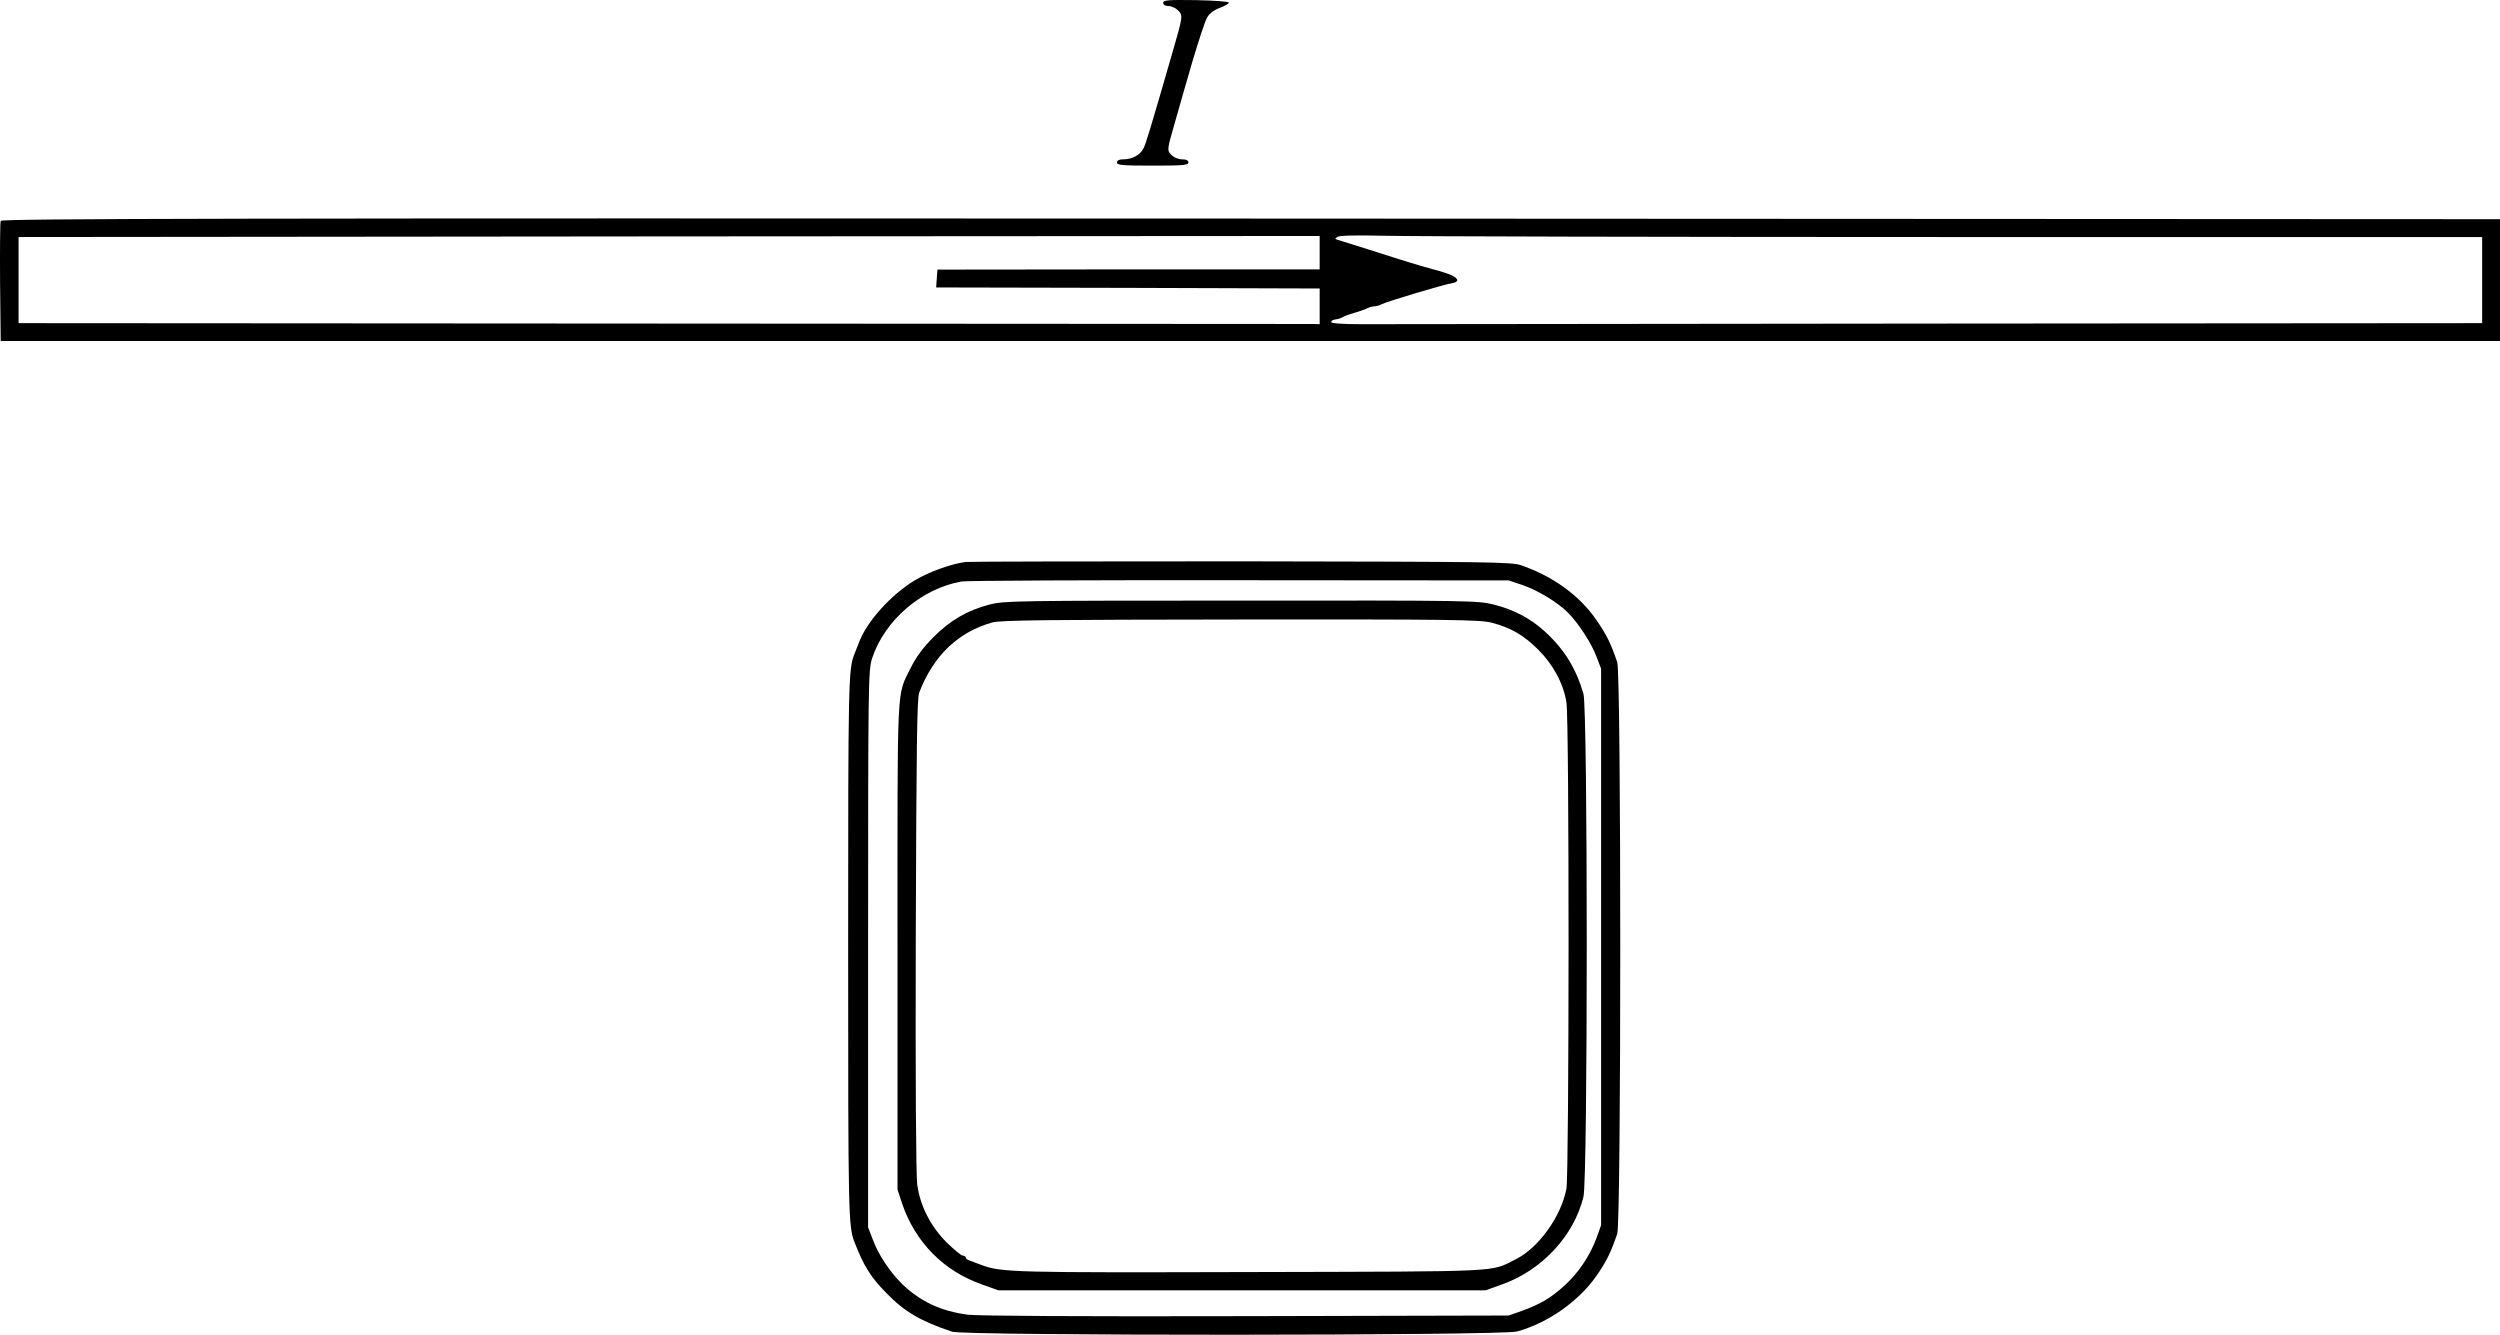 <?xml version="1.0" standalone="no"?>
<!DOCTYPE svg PUBLIC "-//W3C//DTD SVG 20010904//EN"
 "http://www.w3.org/TR/2001/REC-SVG-20010904/DTD/svg10.dtd">
<svg version="1.0" xmlns="http://www.w3.org/2000/svg"
 width="1190.334pt" height="635.516pt" viewBox="0 0 1190.334 635.516"
 preserveAspectRatio="xMidYMid meet">
<g transform="translate(-163.166,763.865) scale(0.1,-0.1)"
fill="#000000" stroke="none">
<g>
<path d="M7170 7625 c0 -9 9 -15 25 -15 14 0 34 -9 46 -21 24 -24 23 -28 -28
-204 -105 -363 -125 -431 -138 -455 -16 -30 -53 -50 -95 -50 -20 0 -30 -5 -30
-15 0 -13 26 -15 170 -15 144 0 170 2 170 15 0 10 -10 15 -30 15 -17 0 -39 9
-50 20 -23 23 -22 24 17 160 13 47 49 171 79 275 31 105 63 203 73 220 11 19
33 36 60 46 23 8 43 20 44 25 1 5 -65 10 -155 12 -136 2 -158 0 -158 -13z"/>
</g>
<g>
<path d="M1635 6587 c-3 -7 -4 -138 -3 -292 l3 -280 5950 0 5950 0 0 290 0
290 -5948 3 c-4787 2 -5949 0 -5952 -11z m6280 -151 l0 -80 -910 0 -910 -1 -3
-42 -3 -43 913 -2 913 -3 0 -85 0 -85 -27 1 c-16 0 -1409 1 -3098 2 l-3070 2
0 205 0 205 3062 3 c1685 1 3079 2 3098 2 l35 0 0 -79z m3033 74 l2502 0 0
-205 0 -205 -2595 -2 c-1427 -2 -2660 -3 -2740 -3 -90 0 -145 4 -145 10 -1 6
10 12 22 13 13 2 28 7 33 11 6 4 30 13 55 20 25 7 53 17 62 22 10 5 25 9 33 9
8 0 23 4 33 9 25 14 304 97 345 103 10 2 18 8 17 13 -2 15 -37 31 -110 50 -36
10 -90 25 -120 35 -30 9 -116 36 -190 60 -74 23 -142 44 -150 47 -13 4 -13 5
0 14 10 7 91 8 230 5 118 -3 1341 -6 2718 -6z"/>
</g>
<g>
<path d="M6230 4963 c-66 -8 -175 -47 -242 -87 -114 -69 -230 -197 -267 -298
-7 -18 -17 -42 -21 -53 -29 -73 -30 -129 -30 -1400 0 -1270 1 -1325 30 -1400
44 -113 76 -166 152 -243 87 -90 164 -134 313 -184 61 -20 2617 -19 2690 1
146 40 294 144 378 265 48 69 69 112 99 201 19 59 19 2661 0 2720 -30 89 -51
132 -99 201 -80 117 -206 208 -358 261 -46 16 -140 17 -1330 19 -704 0 -1296
-1 -1315 -3z m2651 -110 c73 -25 167 -82 217 -132 49 -50 111 -144 135 -209
l22 -57 0 -1325 0 -1325 -23 -64 c-30 -81 -86 -165 -153 -225 -64 -58 -114
-87 -199 -118 l-65 -23 -1250 -3 c-797 -2 -1278 1 -1326 7 -129 17 -228 64
-315 149 -56 56 -110 137 -136 207 l-23 60 0 1325 c0 1280 1 1327 19 1384 60
182 235 332 426 366 25 4 621 7 1325 6 l1280 -1 66 -22z"/>
<g>
<path d="M6342 4760 c-106 -28 -186 -75 -267 -156 -49 -50 -81 -93 -107 -145
-68 -140 -63 -41 -63 -1319 l0 -1165 22 -67 c62 -183 197 -321 380 -385 l78
-28 1160 0 1160 0 78 28 c189 67 342 230 388 417 21 83 21 2322 0 2395 -35
121 -91 212 -184 297 -68 62 -147 104 -243 128 -75 19 -114 20 -1203 19 -1076
0 -1129 -1 -1199 -19z m2391 -86 c91 -23 154 -60 222 -128 71 -70 121 -162
135 -252 14 -82 13 -2244 0 -2315 -25 -133 -133 -282 -241 -336 -125 -62 -36
-58 -1259 -61 -1136 -3 -1190 -2 -1286 34 -21 8 -47 17 -56 21 -10 3 -18 9
-18 14 0 5 -6 9 -14 9 -7 0 -41 28 -76 62 -77 77 -127 174 -141 276 -6 42 -9
509 -7 1188 3 900 6 1126 16 1154 67 176 186 290 349 335 38 11 275 13 1182
14 1000 1 1140 -1 1194 -15z"/>
</g>
</g>
</g>
</svg>
